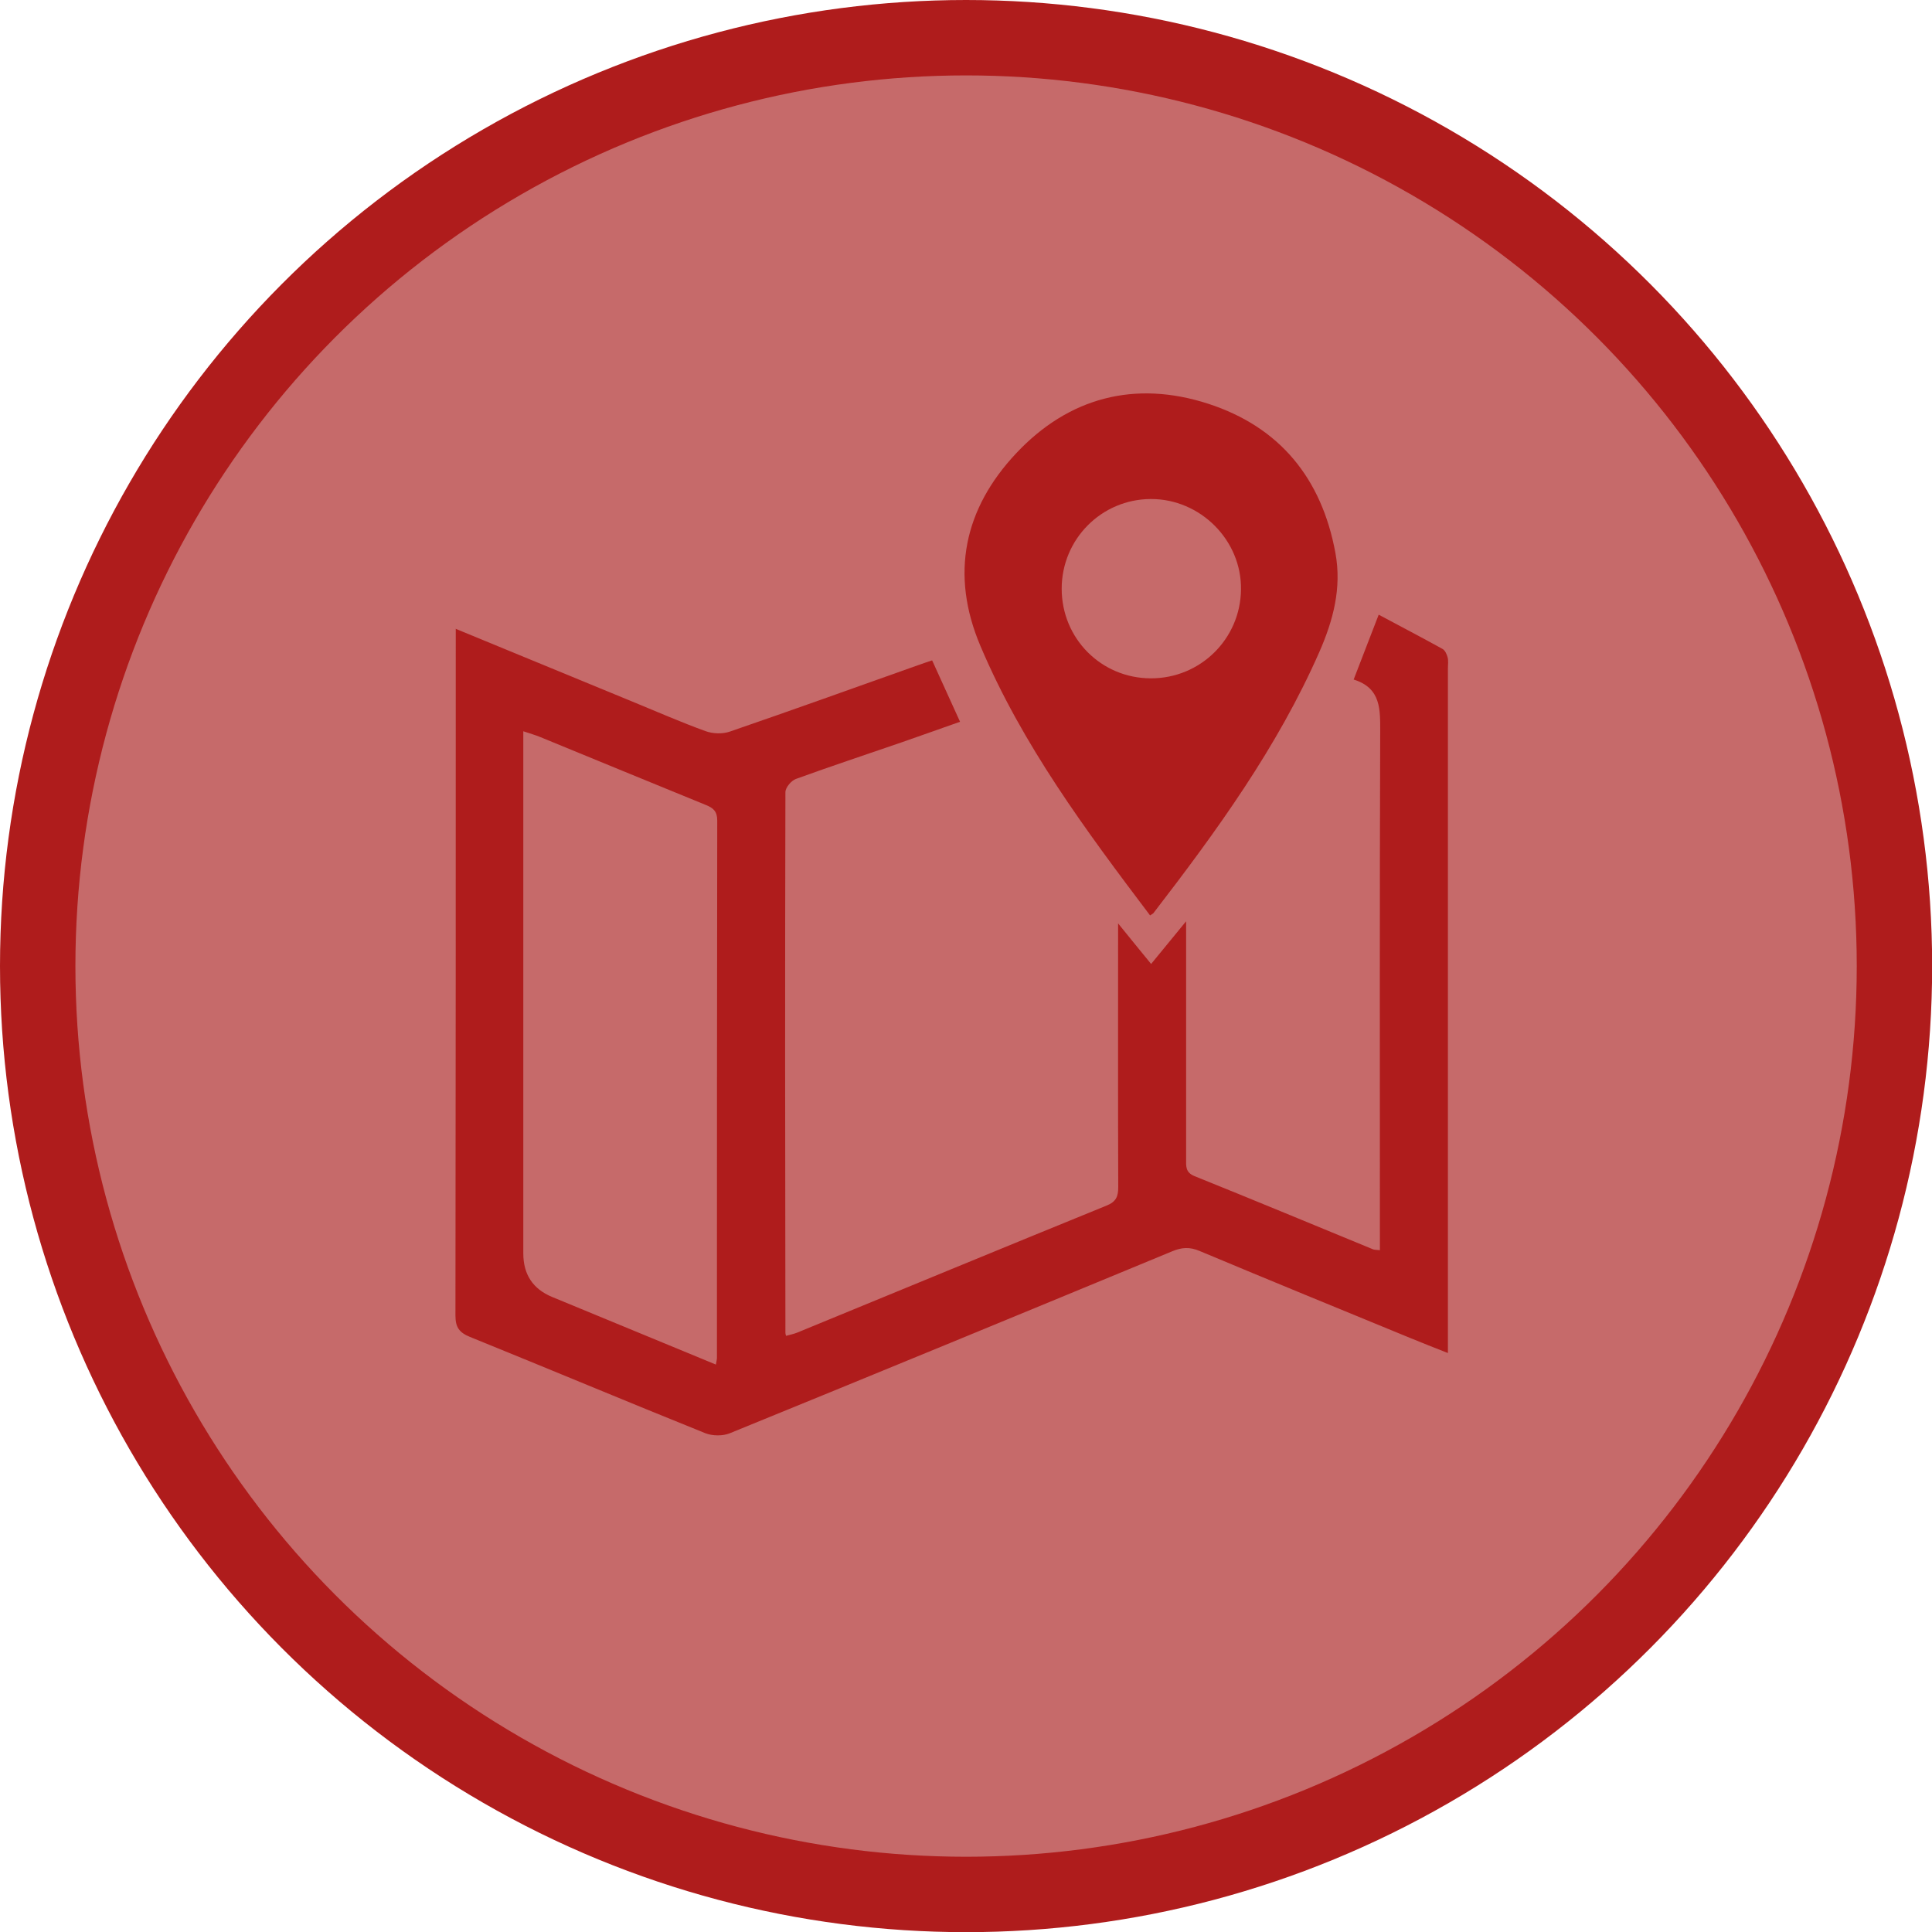 <?xml version="1.0" encoding="UTF-8"?>
<svg id="Layer_2" data-name="Layer 2" xmlns="http://www.w3.org/2000/svg" viewBox="0 0 128.11 128.11">
  <defs>
    <style>
      .cls-1 {
        fill: #c66a6a;
        stroke: #af1c1c;
        stroke-miterlimit: 10;
        stroke-width: 5px;
      }

      .cls-2 {
        fill: #af1c1c;
      }
    </style>
  </defs>
  <g id="UI">
    <g id="ikona_mapy" data-name="ikona mapy">
      <g>
        <circle class="cls-1" cx="64.06" cy="64.06" r="61.56"/>
        <g>
          <path class="cls-2" d="M30.2,41.69c4.06,1.67,7.9,3.25,11.75,4.84,1.61,.66,3.2,1.36,4.83,1.95,.49,.18,1.14,.2,1.62,.03,4.16-1.43,8.3-2.92,12.44-4.39,.31-.11,.63-.22,.97-.33,.62,1.36,1.21,2.66,1.85,4.07-1.31,.46-2.62,.93-3.92,1.38-2.32,.8-4.65,1.57-6.96,2.41-.31,.11-.7,.57-.7,.88-.03,11.95-.02,23.91,0,35.86,0,.03,.01,.07,.04,.19,.25-.07,.5-.12,.73-.21,6.84-2.81,13.68-5.64,20.53-8.43,.62-.25,.77-.59,.77-1.22-.02-5.36-.01-10.72-.01-16.09v-1.4c.83,1.03,1.49,1.83,2.19,2.69,.74-.9,1.42-1.74,2.32-2.83v1.3c0,4.82,0,9.63,0,14.45,0,.47-.06,.9,.56,1.15,3.95,1.59,7.89,3.23,11.83,4.85,.09,.04,.19,.03,.46,.06v-1.21c0-11.03-.02-22.06,.02-33.09,0-1.53,.08-2.97-1.76-3.54,.57-1.47,1.09-2.81,1.66-4.3,1.44,.77,2.84,1.5,4.23,2.27,.17,.09,.29,.36,.34,.56,.06,.22,.02,.47,.02,.71,0,14.72,0,29.44,0,44.16v1.26c-.93-.37-1.71-.67-2.48-.99-4.67-1.92-9.34-3.83-13.99-5.78-.66-.28-1.19-.24-1.83,.03-9.76,4.04-19.53,8.07-29.32,12.06-.46,.19-1.14,.18-1.61,0-5.22-2.1-10.41-4.28-15.62-6.39-.71-.29-.96-.64-.96-1.41,.02-14.79,.02-29.58,.02-44.36,0-.33,0-.66,0-1.19Zm17.27,48.8c.04-.25,.07-.35,.07-.45,0-11.88,0-23.75,.02-35.63,0-.6-.25-.83-.75-1.03-3.66-1.49-7.31-3-10.97-4.5-.33-.14-.67-.23-1.14-.39,0,.57,0,1.01,0,1.45,0,11.06,0,22.12,0,33.17q0,2.1,1.91,2.89c3.58,1.48,7.17,2.96,10.85,4.48Z"/>
          <path class="cls-2" d="M76.26,60.7c-4.26-5.64-8.47-11.3-11.25-17.87-2.02-4.76-1.08-9.1,2.37-12.77,3.48-3.71,7.88-4.86,12.73-3.29,4.75,1.54,7.53,4.95,8.44,9.89,.43,2.33-.15,4.48-1.06,6.56-2.78,6.33-6.81,11.88-11,17.32-.04,.05-.11,.08-.23,.16Zm.05-15.72c3.28,.01,5.94-2.61,5.98-5.88,.05-3.27-2.69-6.02-5.98-6.01-3.27,.01-5.91,2.66-5.91,5.95,0,3.3,2.62,5.93,5.9,5.94Z"/>
        </g>
      </g>
    </g>
  </g>
</svg>